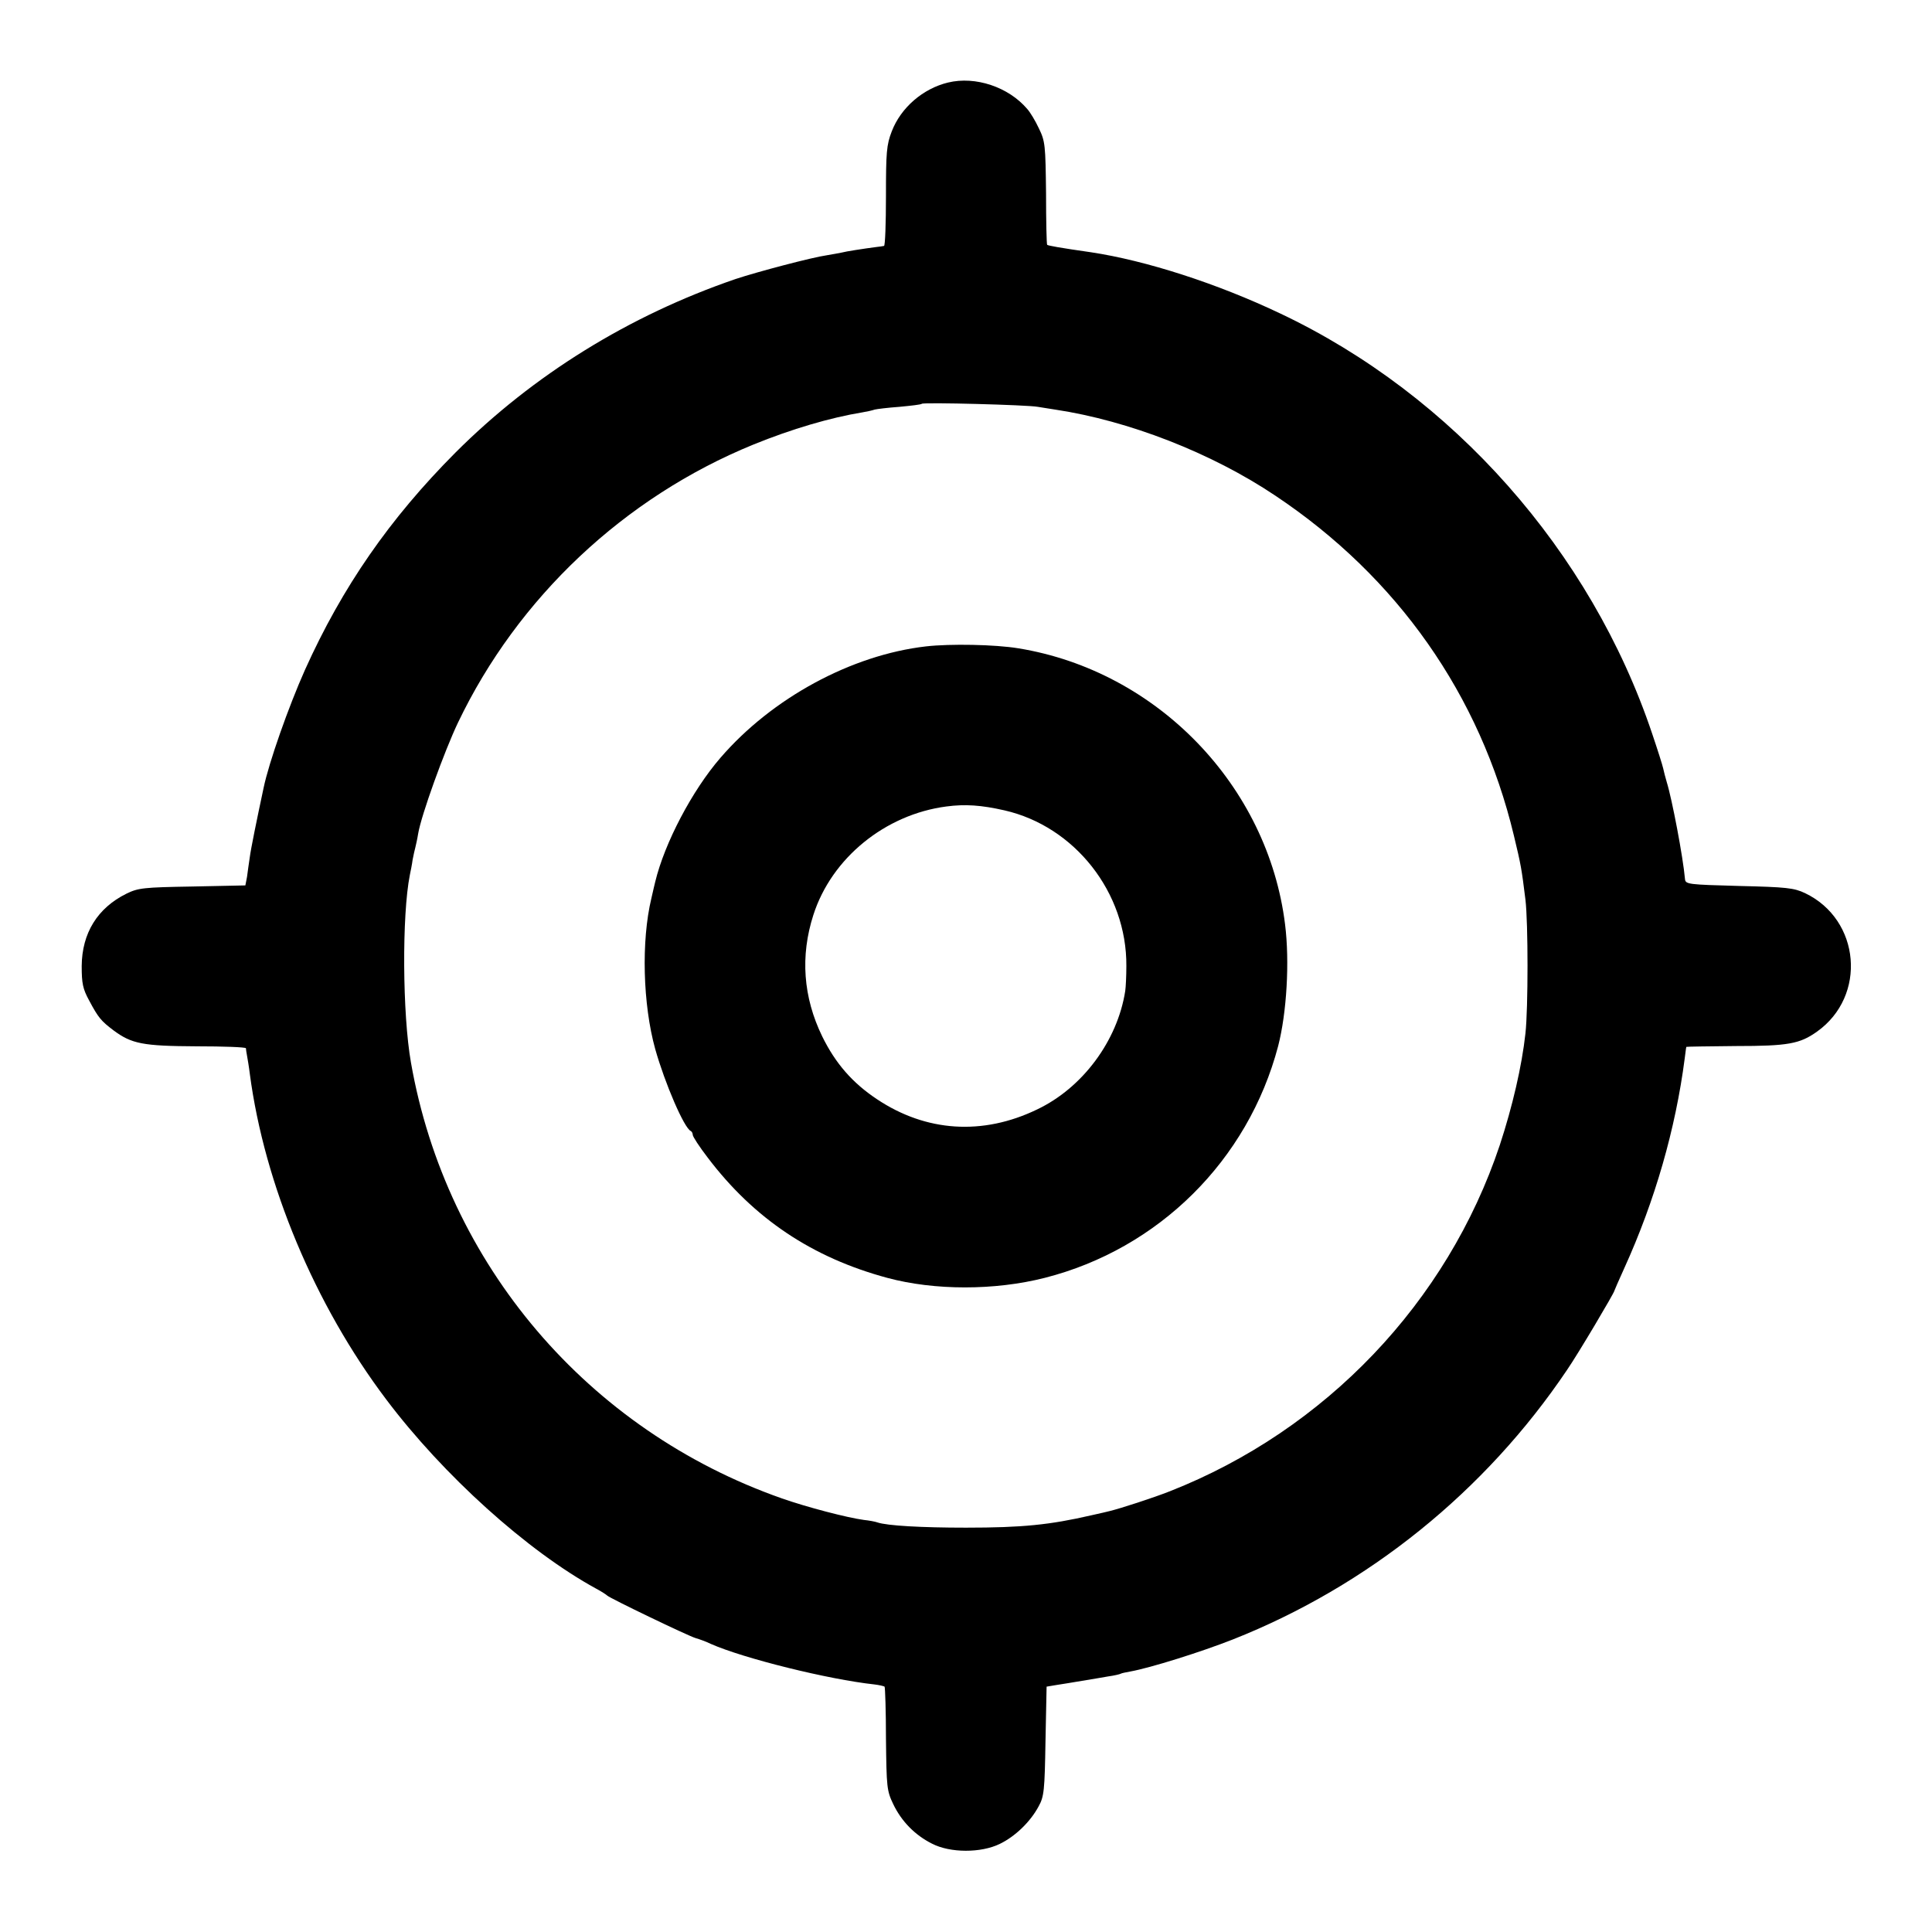 <?xml version="1.0" standalone="no"?>
<!DOCTYPE svg PUBLIC "-//W3C//DTD SVG 20010904//EN" "http://www.w3.org/TR/2001/REC-SVG-20010904/DTD/svg10.dtd">
<svg version="1.0" xmlns="http://www.w3.org/2000/svg" width="700pt" height="700pt"
  viewBox="0 0 700 700" preserveAspectRatio="xMidYMid meet">
  <g transform="translate(0,700) scale(0.1,-0.1)" fill="#000000" stroke="none">
    <path d="M3435 6701 c-91 -22 -171 -91 -204 -177 -19 -49 -21 -76 -21 -235 0
-98 -3 -180 -7 -180 -5 -1 -17 -3 -28 -4 -46 -6 -111 -16 -125 -20 -8 -2 -33
-6 -55 -10 -51 -7 -252 -60 -330 -86 -385 -132 -733 -347 -1015 -629 -238
-239 -410 -487 -545 -787 -59 -132 -131 -336 -150 -428 -25 -117 -46 -220 -50
-251 -3 -22 -8 -53 -10 -71 l-6 -31 -192 -4 c-177 -3 -196 -5 -239 -26 -105
-52 -161 -143 -162 -262 0 -63 4 -83 27 -125 33 -62 43 -74 88 -108 66 -49
106 -57 301 -58 98 0 178 -3 179 -7 0 -4 2 -16 4 -27 2 -11 7 -40 10 -65 53
-402 236 -838 494 -1180 207 -275 512 -550 761 -686 19 -10 37 -22 40 -25 8
-9 293 -146 320 -154 14 -4 39 -13 55 -21 120 -53 427 -129 593 -147 17 -2 34
-6 37 -8 2 -3 5 -88 5 -189 2 -174 3 -188 26 -236 30 -63 79 -113 141 -144 66
-34 177 -34 245 -1 56 27 111 80 141 136 20 36 22 58 25 237 l4 197 36 6 c21
3 62 10 92 15 30 5 73 12 95 16 22 3 43 8 46 10 3 2 19 5 35 8 72 13 254 70
371 116 490 194 915 537 1211 977 40 58 172 281 171 286 0 1 16 38 36 82 111
244 186 505 219 760 3 22 5 41 6 42 0 1 81 2 179 3 190 0 232 8 294 52 182
129 158 406 -43 502 -40 19 -68 22 -239 26 -185 5 -194 6 -196 25 -7 80 -47
290 -66 351 -5 17 -11 40 -13 50 -2 10 -20 67 -40 126 -222 661 -722 1226
-1347 1522 -229 109 -487 192 -686 222 -112 16 -156 24 -159 27 -2 1 -4 86 -4
187 -2 174 -3 188 -26 235 -13 28 -32 59 -42 70 -68 80 -188 120 -287 96z
m325 -1175 c14 -2 42 -7 63 -10 266 -40 567 -157 798 -312 442 -295 742 -722
864 -1231 26 -108 28 -120 42 -233 10 -83 10 -394 0 -484 -13 -119 -47 -265
-93 -405 -190 -569 -631 -1032 -1195 -1254 -58 -23 -181 -63 -219 -72 -8 -2
-37 -9 -65 -15 -152 -35 -251 -45 -455 -45 -161 0 -286 7 -321 19 -8 3 -30 7
-49 9 -60 8 -206 46 -297 78 -704 247 -1216 849 -1344 1579 -31 175 -33 535
-4 680 3 14 8 39 10 55 3 17 8 37 10 45 2 8 7 30 10 49 11 67 95 299 144 402
217 454 603 817 1070 1008 140 57 280 98 396 117 17 3 36 7 44 10 8 2 48 7 90
10 42 4 78 8 81 11 6 6 384 -4 420 -11z" />
    <path d="M3355 4658 c-270 -31 -558 -187 -745 -404 -102 -118 -202 -308 -236
-449 -1 -5 -8 -32 -14 -60 -37 -154 -31 -384 14 -546 35 -124 105 -287 129
-297 4 -2 7 -9 7 -14 0 -6 24 -43 54 -82 168 -222 380 -363 651 -436 171 -46
389 -46 570 0 413 105 737 426 846 840 31 120 42 306 25 441 -62 502 -463 918
-966 1000 -85 14 -247 17 -335 7z m284 -594 c255 -58 444 -298 442 -564 0 -36
-2 -76 -4 -90 -28 -181 -155 -352 -320 -430 -197 -95 -402 -81 -579 37 -89 59
-151 130 -199 228 -69 142 -80 291 -32 440 66 206 260 364 482 393 68 9 126 5
210 -14z" />
  </g>
</svg>
